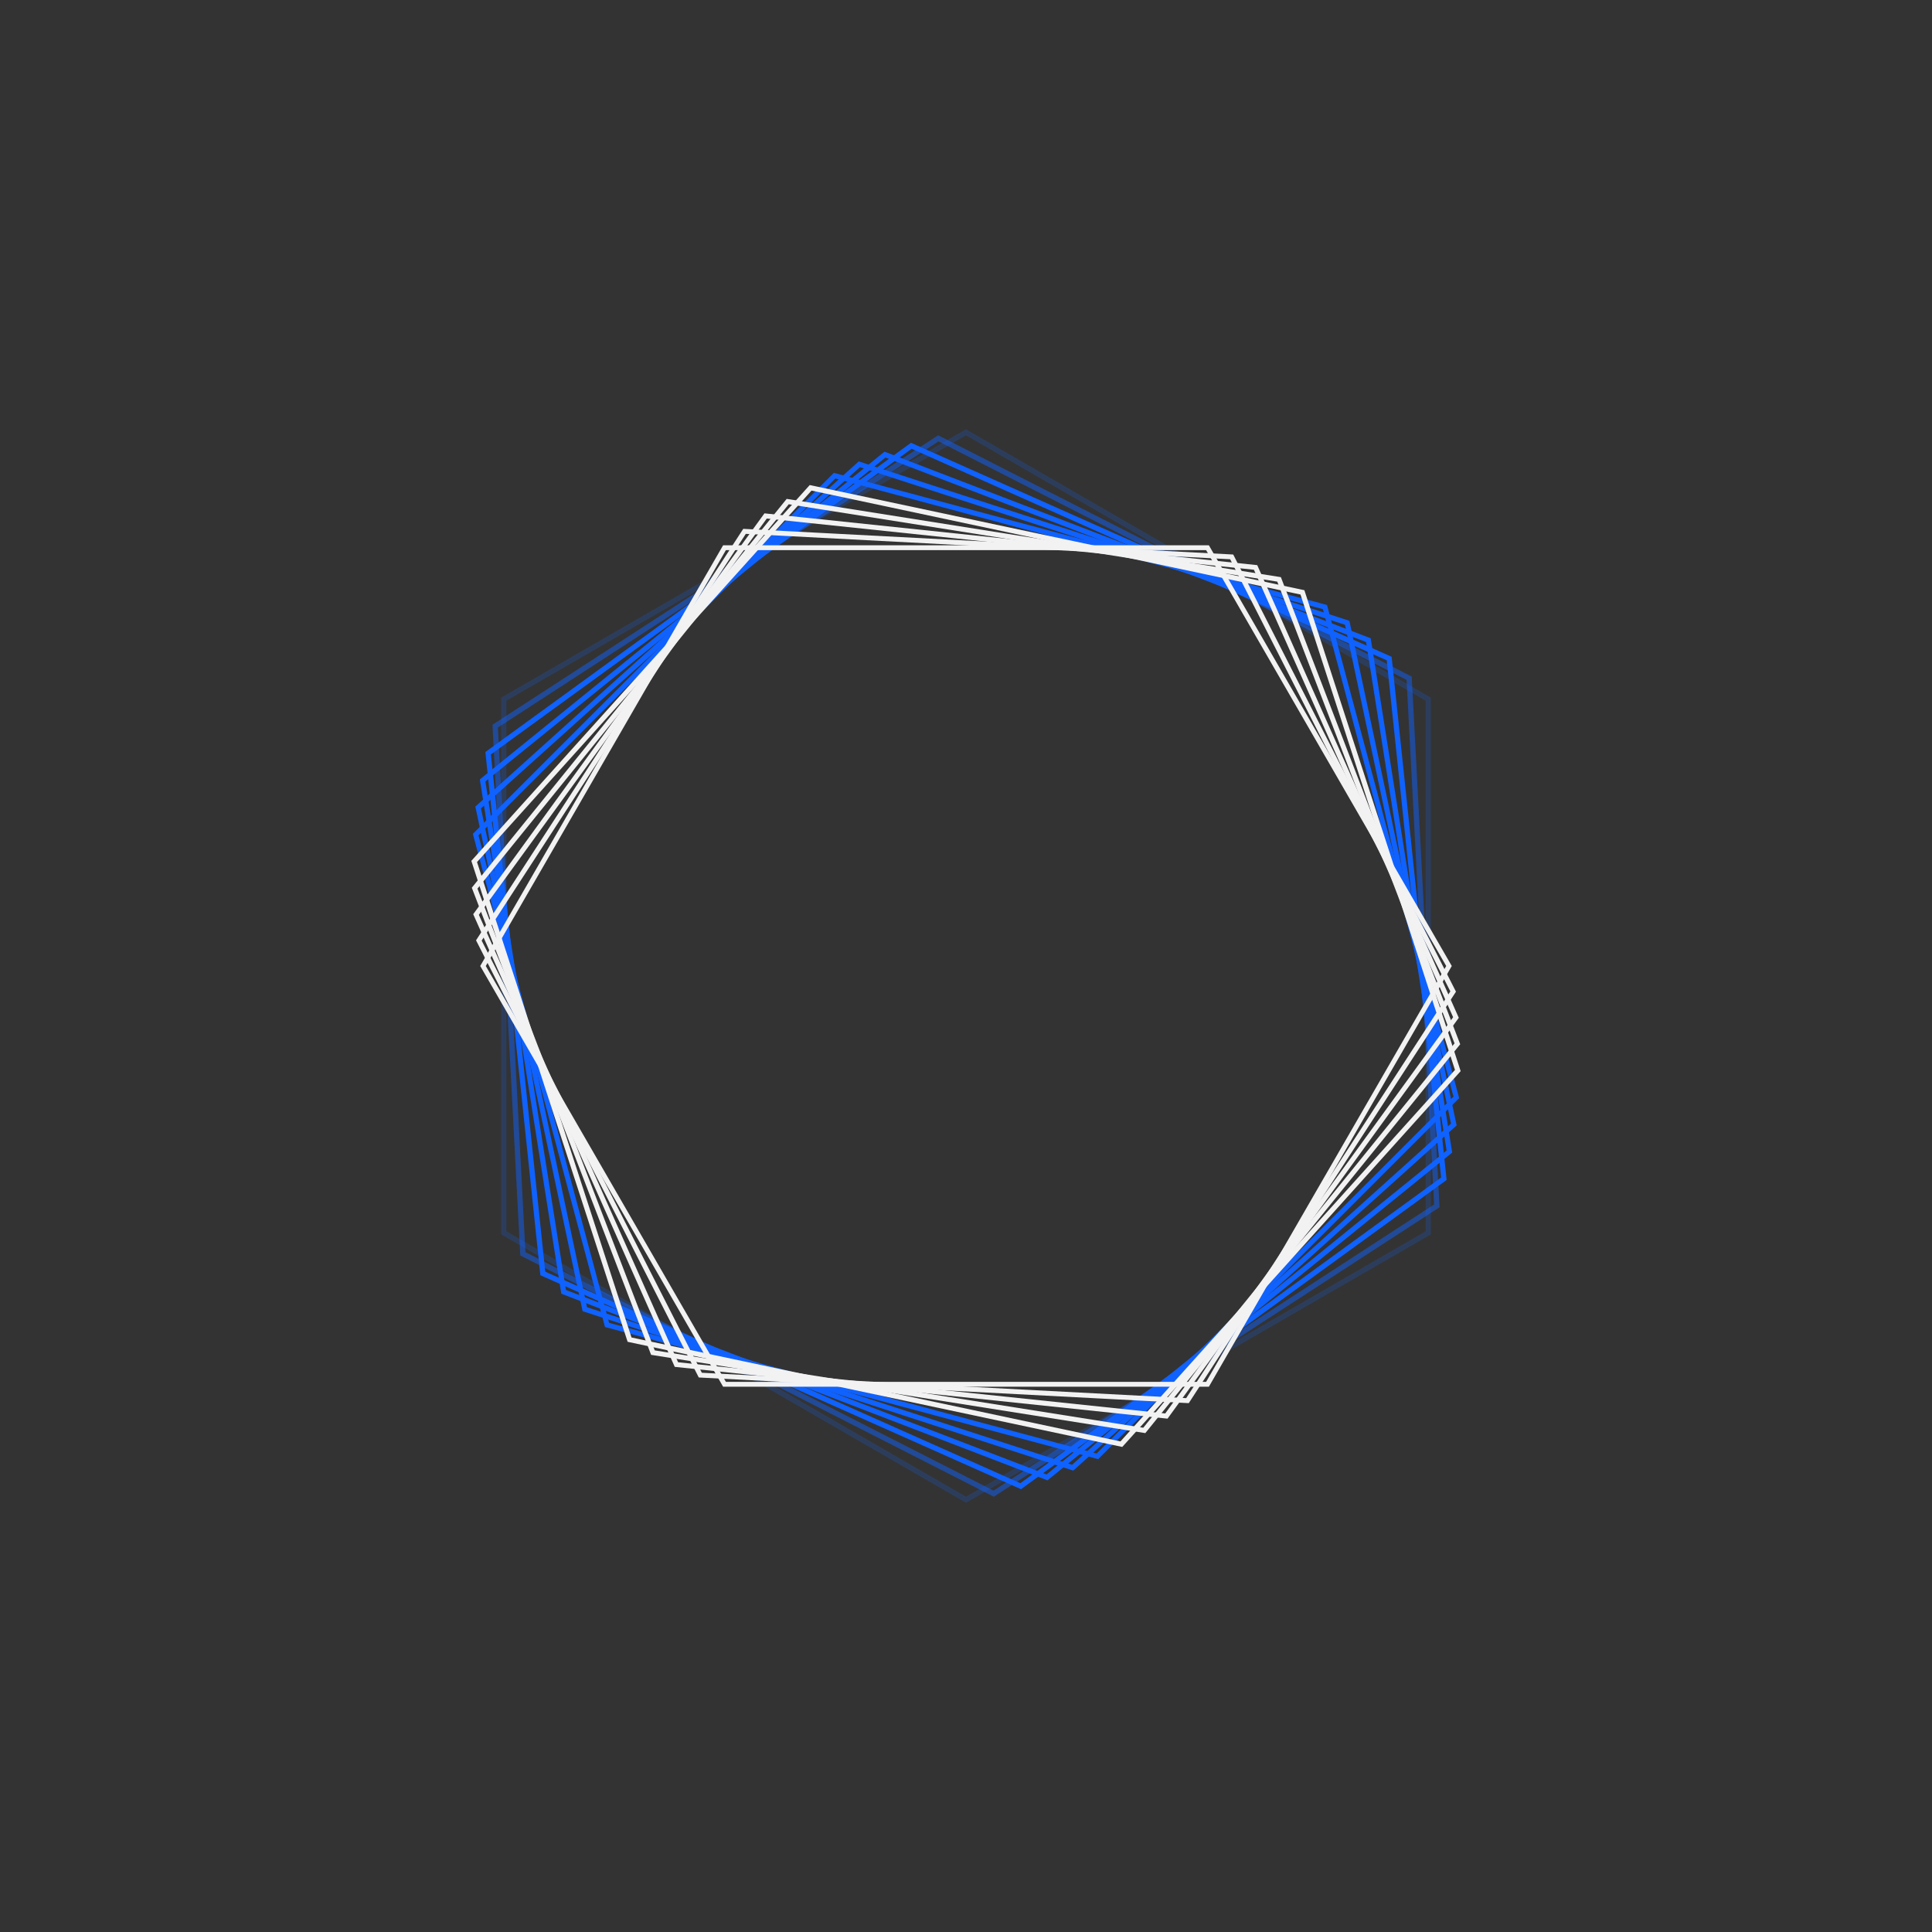 <svg width="800" height="800" viewBox="-2 -2 4 4" xmlns="http://www.w3.org/2000/svg" class="s-mei8s2nXX8LE"><rect x="-2" y="-2" width="4" height="4" fill="#333333" stroke="none"/><g style="filter: drop-shadow(rgba(15, 98, 254, 0.53) 0px 0.029px 0.039px);" class="s-mei8s2nXX8LE"><g stroke="#0F62FE" transform="rotate(30) scale(1.105)" opacity="0.2" class="s-mei8s2nXX8LE"><path stroke-width="0.01" fill="none" d="M -0.5 -0.866 l 1 0 l 0.5 0.866 l -0.5 0.866 l -1 1.2246467991473532e-16 l -0.5 -0.866 l 0.5 -0.866 z" class="s-mei8s2nXX8LE"></path></g><g stroke="#0F62FE" transform="rotate(27) scale(1.094)" opacity="0.5" class="s-mei8s2nXX8LE"><path stroke-width="0.01" fill="none" d="M -0.5 -0.866 l 1 0 l 0.5 0.866 l -0.5 0.866 l -1 1.2246467991473532e-16 l -0.5 -0.866 l 0.5 -0.866 z" class="s-mei8s2nXX8LE"></path></g><g stroke="#0F62FE" transform="rotate(24) scale(1.083)" opacity="1" class="s-mei8s2nXX8LE"><path stroke-width="0.01" fill="none" d="M -0.5 -0.866 l 1 0 l 0.5 0.866 l -0.5 0.866 l -1 1.2246467991473532e-16 l -0.5 -0.866 l 0.5 -0.866 z" class="s-mei8s2nXX8LE"></path></g><g stroke="#0F62FE" transform="rotate(21) scale(1.072)" opacity="1" class="s-mei8s2nXX8LE"><path stroke-width="0.01" fill="none" d="M -0.5 -0.866 l 1 0 l 0.5 0.866 l -0.5 0.866 l -1 1.2246467991473532e-16 l -0.5 -0.866 l 0.5 -0.866 z" class="s-mei8s2nXX8LE"></path></g><g stroke="#0F62FE" transform="rotate(18) scale(1.062)" opacity="1" class="s-mei8s2nXX8LE"><path stroke-width="0.01" fill="none" d="M -0.5 -0.866 l 1 0 l 0.5 0.866 l -0.5 0.866 l -1 1.2246467991473532e-16 l -0.5 -0.866 l 0.5 -0.866 z" class="s-mei8s2nXX8LE"></path></g><g stroke="#0F62FE" transform="rotate(15) scale(1.051)" opacity="1" class="s-mei8s2nXX8LE"><path stroke-width="0.01" fill="none" d="M -0.5 -0.866 l 1 0 l 0.5 0.866 l -0.5 0.866 l -1 1.2246467991473532e-16 l -0.5 -0.866 l 0.5 -0.866 z" class="s-mei8s2nXX8LE"></path></g><g stroke="#F2F2F2" transform="rotate(12) scale(1.041)" opacity="1" class="s-mei8s2nXX8LE"><path stroke-width="0.01" fill="none" d="M -0.5 -0.866 l 1 0 l 0.5 0.866 l -0.5 0.866 l -1 1.2246467991473532e-16 l -0.5 -0.866 l 0.5 -0.866 z" class="s-mei8s2nXX8LE"></path></g><g stroke="#F2F2F2" transform="rotate(9) scale(1.03)" opacity="1" class="s-mei8s2nXX8LE"><path stroke-width="0.01" fill="none" d="M -0.5 -0.866 l 1 0 l 0.5 0.866 l -0.5 0.866 l -1 1.2246467991473532e-16 l -0.5 -0.866 l 0.5 -0.866 z" class="s-mei8s2nXX8LE"></path></g><g stroke="#F2F2F2" transform="rotate(6) scale(1.02)" opacity="1" class="s-mei8s2nXX8LE"><path stroke-width="0.01" fill="none" d="M -0.5 -0.866 l 1 0 l 0.5 0.866 l -0.5 0.866 l -1 1.2246467991473532e-16 l -0.5 -0.866 l 0.5 -0.866 z" class="s-mei8s2nXX8LE"></path></g><g stroke="#F2F2F2" transform="rotate(3) scale(1.01)" opacity="1" class="s-mei8s2nXX8LE"><path stroke-width="0.01" fill="none" d="M -0.5 -0.866 l 1 0 l 0.5 0.866 l -0.5 0.866 l -1 1.2246467991473532e-16 l -0.5 -0.866 l 0.5 -0.866 z" class="s-mei8s2nXX8LE"></path></g><g stroke="#F2F2F2" transform="rotate(0) scale(1)" opacity="1" class="s-mei8s2nXX8LE"><path stroke-width="0.01" fill="none" d="M -0.5 -0.866 l 1 0 l 0.5 0.866 l -0.5 0.866 l -1 1.2246467991473532e-16 l -0.5 -0.866 l 0.5 -0.866 z" class="s-mei8s2nXX8LE"></path></g></g></svg>
